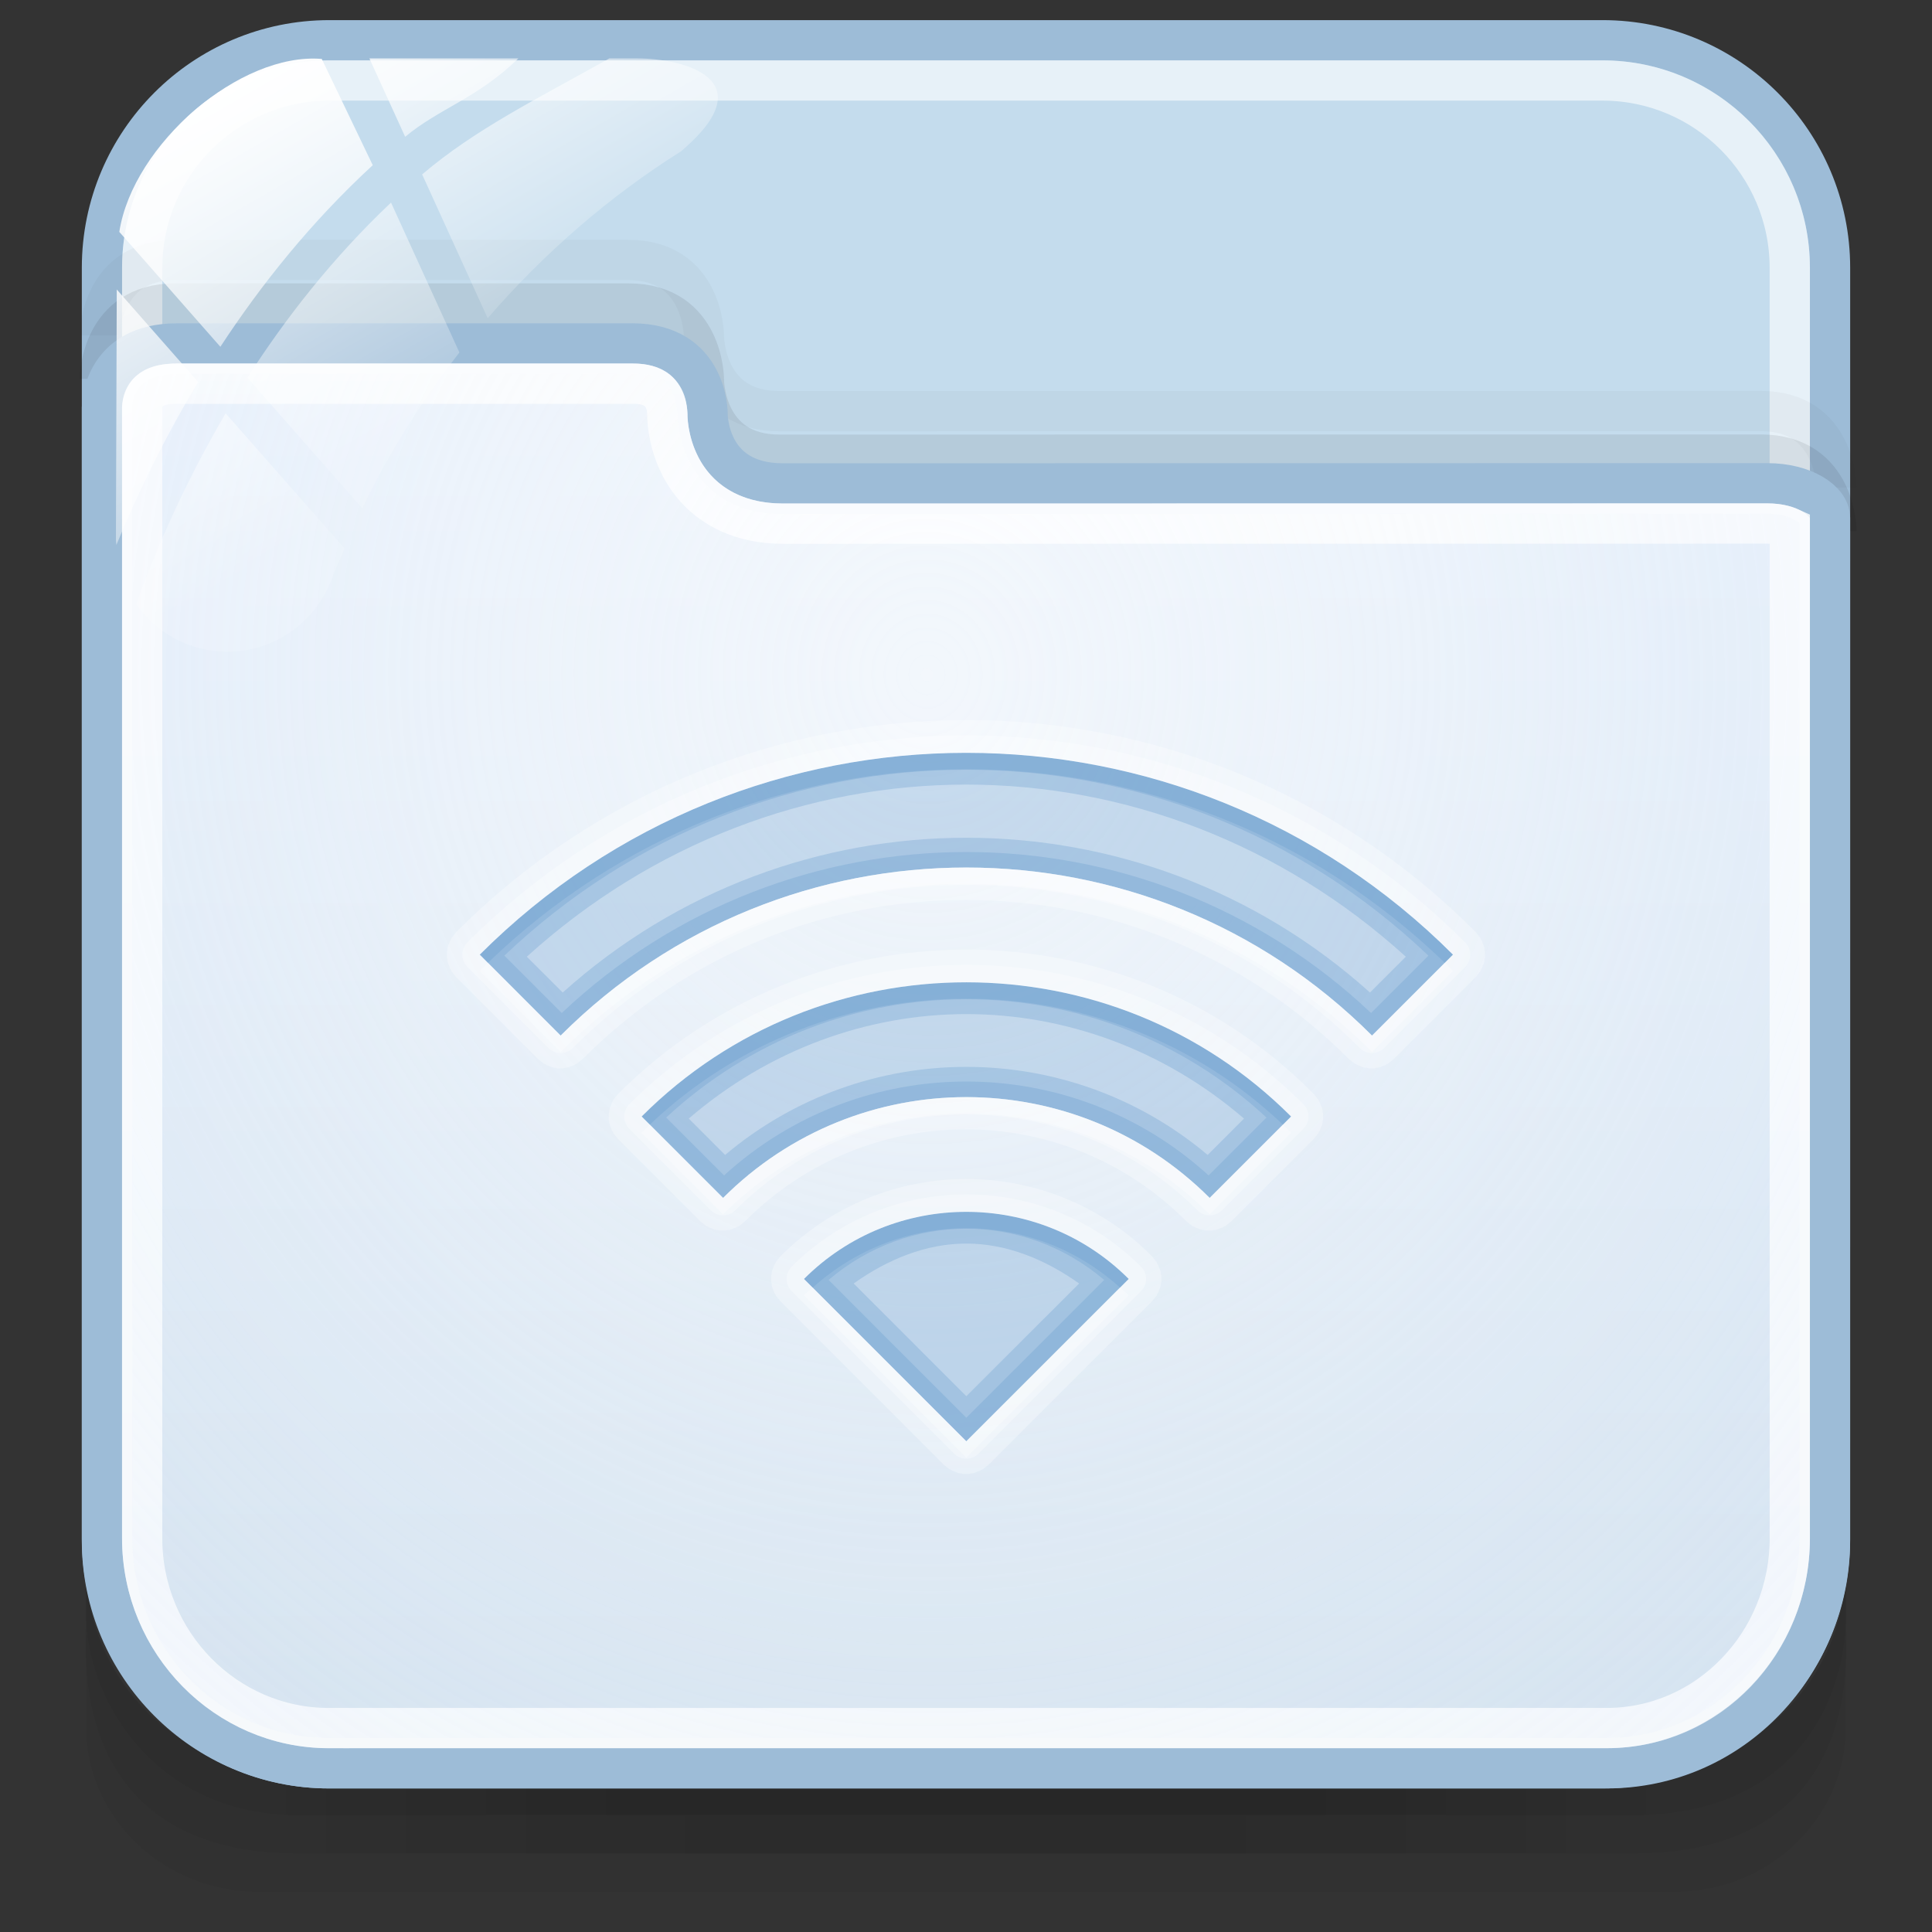 <?xml version="1.0" encoding="utf-8"?>
<!-- Generator: Adobe Illustrator 17.0.0, SVG Export Plug-In . SVG Version: 6.00 Build 0)  -->
<!DOCTYPE svg PUBLIC "-//W3C//DTD SVG 1.1//EN" "http://www.w3.org/Graphics/SVG/1.1/DTD/svg11.dtd">
<svg version="1.1" id="图层_1" xmlns="http://www.w3.org/2000/svg" xmlns:xlink="http://www.w3.org/1999/xlink" x="0px" y="0px"
	 width="48px" height="48px" viewBox="8 8 48 48" enable-background="new 8 8 48 48" xml:space="preserve">
<rect x="8" y="8" width="48" height="48" fill="#333333" stroke="none"/>
<g id="g151" opacity="0.5">
	<path id="path153" opacity="0.08" enable-background="new    " d="M48.41,52.136H15.617c-3.019,0-5.48-2.367-5.48-5.266v4.028
		c0,2.265,1.925,4.102,4.283,4.102h35.185c2.358,0,4.256-1.836,4.256-4.102V46.87C53.861,49.77,51.428,52.136,48.41,52.136z"/>
	<path id="path155" opacity="0.1" enable-background="new    " d="M48.383,52.136H15.59c-3.018,0-5.451-2.323-5.451-5.222v2.107
		c0,2.265,1.039,5.025,5.25,5.025s28.929,0,33.195,0s5.279-2.76,5.279-5.025v-2.107C53.861,49.813,51.4,52.136,48.383,52.136z"/>
	<path id="path157" opacity="0.1" enable-background="new    " d="M48.383,52.136H15.59c-3.018,0-5.451-2.323-5.451-5.222v1.137
		c0,2.266,1.802,5.041,5.25,5.041s29.249,0,33.195,0c3.947,0,5.279-2.775,5.279-5.039v-1.137
		C53.861,49.813,51.4,52.136,48.383,52.136z"/>
	<rect id="rect159" x="15.107" y="52.136" opacity="0.05" enable-background="new    " width="33.786" height="0.955"/>
	<rect id="rect161" x="16.101" y="52.136" opacity="0.05" enable-background="new    " width="30.805" height="0.955"/>
	<rect id="rect163" x="16.101" y="53.091" opacity="0.05" enable-background="new    " width="30.805" height="0.955"/>
	<rect id="rect165" x="18.087" y="53.091" opacity="0.05" enable-background="new    " width="27.824" height="0.955"/>
	<rect id="rect167" x="21.069" y="53.091" opacity="0.05" enable-background="new    " width="21.862" height="0.955"/>
	<rect id="rect169" x="25.044" y="53.091" opacity="0.05" enable-background="new    " width="13.912" height="0.955"/>
	<rect id="rect171" x="18.087" y="52.136" opacity="0.05" enable-background="new    " width="27.824" height="0.955"/>
	<rect id="rect173" x="20.075" y="52.136" opacity="0.05" enable-background="new    " width="23.849" height="0.955"/>
	<rect id="rect175" x="21.069" y="52.136" opacity="0.05" enable-background="new    " width="21.862" height="0.955"/>
	<rect id="rect177" x="23.056" y="52.136" opacity="0.05" enable-background="new    " width="17.887" height="0.955"/>
	<rect id="rect179" x="23.056" y="52.136" opacity="0.05" enable-background="new    " width="17.887" height="0.955"/>
</g>
<path fill="#C4DCED" stroke="#9DBCD7" stroke-miterlimit="10" d="M53.466,46.281c0,3.121-2.531,5.652-5.652,5.652H16.185
	c-3.121,0-5.652-2.531-5.652-5.652V14.652c0-3.121,2.531-5.652,5.652-5.652h31.63c3.121,0,5.652,2.531,5.652,5.652L53.466,46.281
	L53.466,46.281z"/>
<path opacity="0.6" fill="none" stroke="#FFFFFF" stroke-miterlimit="10" d="M16.185,50.934c-2.565,0-4.652-2.087-4.652-4.652
	V14.652c0-2.565,2.087-4.652,4.652-4.652h31.629c2.565,0,4.652,2.087,4.652,4.652v31.629c0,2.565-2.087,4.652-4.652,4.652H16.185z"
	/>
<path opacity="0.08" fill="none" stroke="#000000" stroke-miterlimit="10" enable-background="new    " d="M53.627,21.193
	c0,0,0-1.899-1.876-1.899c-5.445,0-22.83,0.003-24.387,0.003c-1.891,0-1.876-1.872-1.876-1.872s0-1.885-1.876-1.885
	c-3.284,0-9.861,0-11.255,0c-1.847,0-1.876,1.816-1.876,1.873"/>
<path opacity="0.03" fill="none" stroke="#000000" stroke-miterlimit="10" enable-background="new    " d="M53.627,20.112
	c0,0,0-1.899-1.876-1.899c-5.445,0-22.83,0.003-24.387,0.003c-1.891,0-1.876-1.872-1.876-1.872s0-1.885-1.876-1.885
	c-3.284,0-9.861,0-11.255,0c-1.847,0-1.876,1.816-1.876,1.873"/>
<linearGradient id="SVGID_1_" gradientUnits="userSpaceOnUse" x1="1127.999" y1="1377.934" x2="1127.999" y2="1342.532" gradientTransform="matrix(1 0 0 1 -1096 -1326)">
	<stop  offset="0" style="stop-color:#D1E0ED"/>
	<stop  offset="1" style="stop-color:#E4EEFB"/>
</linearGradient>
<path fill="url(#SVGID_1_)" stroke="#9DBCD7" stroke-miterlimit="10" d="M16.172,51.933H47.92c3.121,0,5.546-2.595,5.546-5.717
	V20.871c0-0.445-0.665-0.864-1.55-0.864c-5.468,0-22.903,0.003-24.466,0.003c-1.899,0-1.87-1.733-1.87-1.733
	s0.013-1.745-1.871-1.745c-3.298,0-9.904,0-11.304,0c-1.855,0-1.872,1.538-1.872,1.596v28.089
	C10.533,49.338,13.051,51.933,16.172,51.933z"/>
<path opacity="0.8" fill="none" stroke="#FFFFFF" stroke-miterlimit="10" d="M16.172,50.934c-2.558,0-4.64-2.116-4.64-4.717V18.128
	c0.023-0.596,0.662-0.596,0.872-0.596h11.304c0.21,0,0.85,0,0.871,0.754c-0.002,0.091,0.003,1.14,0.779,1.928
	c0.357,0.363,1.01,0.796,2.092,0.796l24.466-0.003c0.263,0,0.446,0.055,0.551,0.102v25.107c0,2.601-2.04,4.717-4.547,4.717H16.172z"
	/>
<radialGradient id="SVGID_2_" cx="1506.46" cy="-1013.169" r="34.425" gradientTransform="matrix(0.02 1 -0.911 0.018 -922.106 -1463.46)" gradientUnits="userSpaceOnUse">
	<stop  offset="0" style="stop-color:#FFFFFF;stop-opacity:0.6"/>
	<stop  offset="0.378" style="stop-color:#FAFCFE;stop-opacity:0.449"/>
	<stop  offset="0.829" style="stop-color:#EBF3FC;stop-opacity:0.268"/>
	<stop  offset="1" style="stop-color:#E4EEFB;stop-opacity:0.2"/>
</radialGradient>
<path fill="url(#SVGID_2_)" d="M16.172,51.181c-2.695,0-4.887-2.226-4.887-4.964V18.128c0-0.036,0.006-0.336,0.229-0.56
	c0.187-0.187,0.486-0.282,0.889-0.282h11.304c0.446,0,0.673,0.053,0.809,0.19c0.3,0.302,0.313,0.762,0.313,0.767
	c-0.001,0.099,0.004,1.081,0.732,1.82c0.464,0.471,1.1,0.709,1.89,0.709c0,0,20.898-0.008,24.461-0.008
	c0.471,0,0.731,0.162,0.798,0.239v25.214c0,2.738-2.15,4.964-4.793,4.964H16.172L16.172,51.181L16.172,51.181z"/>
<g id="g27_1_">
	
		<linearGradient id="path36_2_" gradientUnits="userSpaceOnUse" x1="1520.082" y1="2152.541" x2="1526.047" y2="2162.872" gradientTransform="matrix(1 0 0 1 -1508 -2144)">
		<stop  offset="0" style="stop-color:#FFFFFF"/>
		<stop  offset="0.5" style="stop-color:#FFFFFF;stop-opacity:0.6"/>
		<stop  offset="1" style="stop-color:#FFFFFF;stop-opacity:0.15"/>
	</linearGradient>
	<path id="path36_1_" fill="url(#path36_2_)" d="M17,20.627c0.667-1.381,1.481-2.674,2.414-3.869l-1.699-3.725
		c-1.451,1.372-2.629,2.883-3.569,4.351L17,20.627z"/>
	
		<linearGradient id="path45_2_" gradientUnits="userSpaceOnUse" x1="1525.491" y1="2150.994" x2="1529.394" y2="2157.755" gradientTransform="matrix(1 0 0 1 -1508 -2144)">
		<stop  offset="0" style="stop-color:#FFFFFF"/>
		<stop  offset="0.5" style="stop-color:#FFFFFF;stop-opacity:0.6"/>
		<stop  offset="1" style="stop-color:#FFFFFF;stop-opacity:0.15"/>
	</linearGradient>
	<path id="path45_1_" fill="url(#path45_2_)" d="M17.178,9.452l0.888,1.946c0.854-0.709,1.791-0.954,2.812-1.946H17.178z"/>
	
		<linearGradient id="path54_2_" gradientUnits="userSpaceOnUse" x1="1526.718" y1="2149.71" x2="1531.488" y2="2157.971" gradientTransform="matrix(1 0 0 1 -1508 -2144)">
		<stop  offset="0" style="stop-color:#FFFFFF"/>
		<stop  offset="0.5" style="stop-color:#FFFFFF;stop-opacity:0.6"/>
		<stop  offset="1" style="stop-color:#FFFFFF;stop-opacity:0.15"/>
	</linearGradient>
	<path id="path54_1_" fill="url(#path54_2_)" d="M23.841,9.452h-0.703c-1.772,0.992-3.321,1.75-4.65,2.881l1.628,3.573
		c1.391-1.607,3.005-3.015,4.813-4.152c0.014-0.013,0.024-0.024,0.039-0.036C26.994,9.968,24.983,9.452,23.841,9.452z"/>
	
		<linearGradient id="path63_2_" gradientUnits="userSpaceOnUse" x1="1516.735" y1="2157.251" x2="1521.911" y2="2166.215" gradientTransform="matrix(1 0 0 1 -1508 -2144)">
		<stop  offset="0" style="stop-color:#FFFFFF"/>
		<stop  offset="0.5" style="stop-color:#FFFFFF;stop-opacity:0.6"/>
		<stop  offset="1" style="stop-color:#FFFFFF;stop-opacity:0.15"/>
	</linearGradient>
	<path id="path63_1_" fill="url(#path63_2_)" d="M13.606,18.269c-1.089,1.855-1.802,3.569-2.224,4.741
		c0.5,0.714,1.327,1.182,2.265,1.182c1.161,0,2.153-0.717,2.563-1.731c0.105-0.283,0.233-0.555,0.351-0.834L13.606,18.269z"/>
	
		<linearGradient id="path72_2_" gradientUnits="userSpaceOnUse" x1="1516.502" y1="2157.618" x2="1522.238" y2="2167.553" gradientTransform="matrix(1 0 0 1 -1508 -2144)">
		<stop  offset="0" style="stop-color:#FFFFFF"/>
		<stop  offset="0.5" style="stop-color:#FFFFFF;stop-opacity:0.6"/>
		<stop  offset="1" style="stop-color:#FFFFFF;stop-opacity:0.15"/>
	</linearGradient>
	<path id="path72_1_" fill="url(#path72_2_)" d="M10.901,15.192l-0.021,6.229c0,0,0,0.002,0,0.004c0,0.039,0.01,0.076,0.012,0.114
		c0.474-1.152,1.135-2.56,2.031-4.048L10.901,15.192z"/>
	
		<linearGradient id="path149_2_" gradientUnits="userSpaceOnUse" x1="1520.84" y1="2154.506" x2="1526.226" y2="2163.836" gradientTransform="matrix(1 0 0 1 -1508 -2144)">
		<stop  offset="0" style="stop-color:#FFFFFF"/>
		<stop  offset="0.5" style="stop-color:#FFFFFF;stop-opacity:0.6"/>
		<stop  offset="1" style="stop-color:#FFFFFF;stop-opacity:0.15"/>
	</linearGradient>
	<path id="path149_1_" fill="url(#path149_2_)" d="M15.994,9.464c-2.024-0.168-4.689,2.111-5.03,4.297l2.511,2.855
		c1.002-1.53,2.248-3.096,3.786-4.512L15.994,9.464z"/>
</g>
<g>
	<path opacity="0.3" fill="#669CCC" enable-background="new    " d="M32.008,26.704c-4.376,0-8.75,1.674-12.089,5.014l2.009,2.011
		c5.567-5.567,14.593-5.567,20.159,0l2.011-2.011C40.758,28.378,36.385,26.704,32.008,26.704z M32.008,32.405
		c-2.917,0-5.842,1.107-8.067,3.334l2.023,2.023c3.339-3.339,8.751-3.339,12.089,0l2.023-2.023
		C37.851,33.513,34.927,32.405,32.008,32.405z M32.008,38.108c-1.459,0-2.919,0.553-4.033,1.667l4.033,4.033l4.034-4.033
		C34.929,38.66,33.466,38.108,32.008,38.108z"/>
	<path opacity="0.3" fill="#669CCC" enable-background="new    " d="M32.008,26.704c-4.376,0-8.75,1.674-12.089,5.014l2.009,2.011
		c5.567-5.567,14.593-5.567,20.159,0l2.011-2.011C40.758,28.378,36.385,26.704,32.008,26.704z M32.008,27.493
		c3.924,0,7.817,1.46,10.919,4.276l-0.89,0.89c-5.703-5.127-14.353-5.127-20.056,0l-0.892-0.89
		C24.192,28.953,28.084,27.493,32.008,27.493z M32.008,32.405c-2.917,0-5.842,1.107-8.067,3.334l2.023,2.023
		c3.339-3.339,8.751-3.339,12.089,0l2.023-2.023C37.851,33.513,34.927,32.405,32.008,32.405z M32.008,33.195
		c2.468,0,4.915,0.888,6.899,2.596l-0.903,0.903c-3.465-2.917-8.526-2.917-11.989,0l-0.903-0.903
		C27.096,34.083,29.542,33.195,32.008,33.195z M32.008,38.108c-1.459,0-2.919,0.553-4.033,1.667l4.033,4.033l4.034-4.033
		C34.929,38.66,33.466,38.108,32.008,38.108z M32.008,38.896c0.999,0,1.953,0.39,2.803,0.992l-2.803,2.8l-2.799-2.8
		C30.057,39.286,31.009,38.896,32.008,38.896z"/>
	<path opacity="0.3" fill="#669CCC" enable-background="new    " d="M32.008,26.704c-4.376,0-8.75,1.674-12.089,5.014l2.009,2.011
		c5.567-5.567,14.593-5.567,20.159,0l2.011-2.011C40.758,28.378,36.385,26.704,32.008,26.704z M32.008,27.124
		c4.141,0,8.262,1.557,11.481,4.619l-1.425,1.425c-5.645-5.333-14.464-5.333-20.107,0l-1.427-1.425
		C23.749,28.682,27.869,27.124,32.008,27.124z M32.008,32.405c-2.917,0-5.842,1.107-8.067,3.334l2.023,2.023
		c3.339-3.339,8.751-3.339,12.089,0l2.023-2.023C37.851,33.513,34.927,32.405,32.008,32.405z M32.008,32.826
		c2.682,0,5.355,0.99,7.458,2.939l-1.438,1.438c-3.414-3.11-8.627-3.11-12.039,0l-1.439-1.438
		C26.654,33.815,29.326,32.826,32.008,32.826z M32.008,38.108c-1.459,0-2.919,0.553-4.033,1.667l4.033,4.033l4.034-4.033
		C34.929,38.66,33.466,38.108,32.008,38.108z M32.008,38.527c1.223,0,2.441,0.433,3.425,1.273l-3.425,3.423l-3.422-3.423
		C29.57,38.959,30.786,38.527,32.008,38.527z"/>
	<path opacity="0.3" fill="#669CCC" enable-background="new    " d="M32.008,26.704c-4.376,0-8.75,1.674-12.089,5.014l0.203,0.204
		c3.314-3.204,7.599-4.81,11.885-4.81c4.29,0,8.575,1.606,11.889,4.81l0.203-0.204C40.758,28.378,36.385,26.704,32.008,26.704z
		 M32.008,32.405c-2.917,0-5.842,1.107-8.067,3.334l0.203,0.203c2.2-2.09,5.036-3.13,7.864-3.13c2.829,0,5.667,1.04,7.866,3.13
		l0.203-0.203C37.851,33.513,34.927,32.405,32.008,32.405z M32.008,38.108c-1.459,0-2.919,0.553-4.033,1.667l0.217,0.216
		c1.083-0.979,2.449-1.476,3.817-1.476c1.371,0,2.737,0.497,3.819,1.476l0.215-0.216C34.929,38.66,33.466,38.108,32.008,38.108z"/>
	<path opacity="0.3" fill="#FFFFFF" enable-background="new    " d="M32.008,25.889c-4.583,0-9.168,1.762-12.661,5.256
		c-0.002,0-0.025,0.025-0.025,0.025c-0.002,0-0.025,0.038-0.025,0.038c-0.002,0.001-0.027,0.025-0.027,0.025
		c0,0.001-0.025,0.038-0.025,0.038c0,0.001-0.025,0.025-0.025,0.025c0,0.002-0.012,0.038-0.012,0.04
		c-0.002,0-0.027,0.038-0.027,0.038l-0.012,0.038c0,0.001-0.014,0.038-0.014,0.038c0,0-0.014,0.024-0.014,0.025
		c0,0.001-0.012,0.038-0.012,0.038c0,0.001-0.012,0.051-0.012,0.051c0,0.001,0,0.038,0,0.038c0,0.001-0.014,0.038-0.014,0.038
		s0,0.038,0,0.038c0,0.001,0,0.038,0,0.038c0,0,0,0.038,0,0.038c0,0.001,0,0.038,0,0.038c0,0.001,0.014,0.038,0.014,0.038v0.038
		c0,0.002,0.012,0.051,0.012,0.052c0,0,0.012,0.038,0.012,0.038c0,0.001,0.014,0.025,0.014,0.025c0,0.002,0.014,0.039,0.014,0.04
		l0.012,0.038c0,0.001,0.025,0.038,0.027,0.038c0,0.001,0.012,0.038,0.012,0.039l0.025,0.025c0,0.001,0.025,0.038,0.025,0.038
		c0,0,0.025,0.025,0.027,0.025c0,0,0.023,0.038,0.025,0.038c0,0.001,0.023,0.025,0.025,0.025l2.009,2.011
		c0.002,0,0.025,0.023,0.025,0.025c0.002,0,0.038,0.023,0.038,0.025c0,0.001,0.025,0.025,0.025,0.025
		c0.002,0,0.036,0.025,0.038,0.025c0,0.001,0.025,0.025,0.025,0.025c0,0,0.036,0.013,0.038,0.013c0,0,0.036,0.025,0.038,0.025
		l0.036,0.014c0.002,0,0.036,0.012,0.038,0.012c0.002,0,0.025,0.014,0.027,0.014l0.036,0.013c0.002,0,0.051,0.012,0.053,0.012h0.036
		c0.002,0,0.036,0.014,0.038,0.014c0,0,0.036,0,0.038,0h0.036c0.002,0,0.038,0,0.038,0s0.036,0,0.038,0c0,0,0.036-0.014,0.038-0.014
		h0.036c0.002,0,0.051-0.012,0.053-0.012l0.036-0.013c0.002,0,0.025-0.014,0.025-0.014c0.002,0,0.038-0.012,0.038-0.012l0.038-0.014
		c0,0,0.036-0.025,0.038-0.025l0.036-0.013c0.002-0.001,0.025-0.025,0.025-0.025c0.002,0,0.038-0.025,0.038-0.025
		s0.025-0.024,0.025-0.025c0.002-0.001,0.038-0.025,0.038-0.025c0-0.001,0.025-0.025,0.025-0.025c5.256-5.256,13.758-5.256,19.016,0
		c0,0,0.023,0.023,0.023,0.025c0.002,0,0.039,0.023,0.039,0.025c0.002,0.001,0.025,0.025,0.027,0.025L41.63,34.4
		c0.002,0.001,0.025,0.025,0.025,0.025c0.002,0.001,0.036,0.013,0.039,0.013l0.038,0.025c0,0,0.036,0.014,0.039,0.014l0.036,0.012
		c0.002,0,0.025,0.014,0.025,0.014c0.002,0,0.038,0.013,0.038,0.013l0.051,0.012c0.002,0,0.039,0,0.039,0l0.038,0.014
		c0,0,0.036,0,0.039,0h0.036c0.002,0,0.038,0,0.038,0c0.002,0,0.036,0,0.039,0l0.036-0.014c0.002,0,0.038,0,0.038,0
		c0.002,0,0.051-0.012,0.051-0.012c0.002,0,0.038-0.013,0.038-0.013c0.002,0,0.025-0.014,0.025-0.014
		c0.002,0,0.038-0.012,0.038-0.012c0.002,0,0.036-0.014,0.039-0.014l0.036-0.025c0.002,0,0.038-0.012,0.038-0.012
		c0.002-0.002,0.025-0.025,0.027-0.027l0.036-0.025c0.002,0,0.025-0.024,0.027-0.025c0-0.001,0.036-0.025,0.036-0.025
		c0.002-0.001,0.025-0.025,0.025-0.025l2.009-2.011c0.002,0,0.025-0.025,0.027-0.025c0.002,0,0.023-0.038,0.025-0.038
		c0-0.001,0.025-0.025,0.025-0.025c0.002-0.001,0.025-0.038,0.025-0.038c0.002,0,0.027-0.025,0.027-0.025
		c0-0.001,0.012-0.039,0.012-0.04c0,0,0.025-0.038,0.025-0.038c0.002,0,0.014-0.038,0.014-0.038c0-0.001,0.012-0.038,0.012-0.039
		c0,0,0.014-0.025,0.014-0.025c0-0.001,0.014-0.038,0.014-0.038c0-0.001,0.012-0.049,0.012-0.052v-0.038
		c0-0.001,0.014-0.038,0.014-0.038c0,0,0-0.038,0-0.038s0-0.038,0-0.038c0-0.001,0-0.038,0-0.038c0,0,0-0.038,0-0.038
		s-0.014-0.038-0.014-0.038c0,0,0-0.038,0-0.038c0,0-0.012-0.049-0.012-0.051c0,0-0.014-0.038-0.014-0.038s-0.014-0.025-0.014-0.025
		c0-0.001-0.012-0.038-0.012-0.04c0,0-0.012-0.038-0.014-0.038c0-0.001-0.025-0.038-0.025-0.038s-0.012-0.038-0.012-0.038
		c0,0-0.025-0.024-0.027-0.025c0-0.001-0.023-0.038-0.025-0.038c0,0-0.025-0.025-0.025-0.025c-0.002,0-0.023-0.038-0.025-0.038
		c-0.002-0.001-0.025-0.025-0.027-0.025C41.175,27.652,36.592,25.889,32.008,25.889L32.008,25.889z M32.008,26.704
		c4.379,0,8.751,1.674,12.092,5.014l-2.011,2.011c-5.565-5.567-14.591-5.567-20.159,0l-2.009-2.011
		C23.258,28.378,27.632,26.704,32.008,26.704z M32.008,31.592c-3.122,0-6.256,1.192-8.642,3.576l-0.023,0.025
		c-0.002,0.001-0.025,0.038-0.027,0.039c0,0.001-0.023,0.024-0.025,0.025l-0.025,0.036c0,0.002-0.025,0.025-0.025,0.026
		s-0.014,0.036-0.014,0.038l-0.025,0.038c0,0.001-0.012,0.037-0.014,0.039c0,0-0.012,0.036-0.012,0.038
		c0,0.001-0.014,0.024-0.014,0.025c0,0.001-0.012,0.038-0.012,0.039c0,0-0.014,0.049-0.014,0.051s0,0.038,0,0.038l-0.012,0.038
		c0,0.001,0,0.036,0,0.038c0,0.001,0,0.036,0,0.038c0,0.001,0,0.038,0,0.038c0,0.002,0,0.038,0,0.04l0.012,0.036
		c0,0.002,0,0.038,0,0.038c0,0.001,0.014,0.051,0.014,0.051c0,0.002,0.012,0.038,0.012,0.039s0.014,0.025,0.014,0.025
		c0,0.001,0.012,0.038,0.012,0.038c0.002,0.001,0.014,0.036,0.014,0.039l0.025,0.036c0,0.002,0.014,0.038,0.014,0.038
		c0,0.001,0.025,0.025,0.025,0.025l0.025,0.038c0,0.001,0.025,0.025,0.025,0.025c0.002,0.001,0.025,0.038,0.027,0.038
		c0,0.001,0.023,0.025,0.023,0.025l2.023,2.023c0.002,0.001,0.025,0.025,0.027,0.025c0,0.001,0.036,0.025,0.036,0.026
		c0.002,0,0.025,0.023,0.025,0.025c0.002,0.001,0.038,0.025,0.038,0.025c0.002,0.001,0.025,0.025,0.027,0.025l0.036,0.013
		c0.002,0,0.036,0.025,0.038,0.025c0,0.001,0.036,0.012,0.038,0.012c0,0.001,0.036,0.013,0.036,0.013
		c0.002,0,0.025,0.014,0.027,0.014l0.036,0.013c0.002,0,0.051,0.013,0.053,0.013h0.036c0.002,0,0.036,0.012,0.038,0.012
		c0.002,0,0.036,0,0.038,0c0,0,0.036,0,0.038,0c0,0,0.036,0,0.038,0h0.036c0.002,0,0.036-0.012,0.038-0.012c0,0,0.036,0,0.038,0
		c0,0,0.049-0.013,0.051-0.013c0,0,0.036-0.013,0.038-0.013c0,0,0.023-0.014,0.025-0.014c0,0,0.036-0.012,0.038-0.013
		c0,0,0.036-0.012,0.036-0.012c0.002,0,0.036-0.025,0.038-0.025c0,0,0.036-0.013,0.038-0.013c0-0.001,0.025-0.025,0.025-0.025
		c0,0,0.036-0.024,0.038-0.025c0-0.001,0.023-0.025,0.025-0.025c0-0.001,0.036-0.025,0.036-0.026c0.002,0,0.025-0.023,0.027-0.025
		c3.03-3.03,7.915-3.03,10.944,0c0,0.001,0.025,0.025,0.025,0.025c0.002,0.001,0.036,0.025,0.038,0.026c0,0,0.023,0.023,0.025,0.025
		c0,0.001,0.038,0.025,0.038,0.025c0,0.001,0.025,0.025,0.025,0.025c0,0,0.036,0.013,0.039,0.013l0.036,0.025
		c0.002,0.001,0.038,0.012,0.038,0.012c0,0.001,0.039,0.013,0.039,0.013l0.025,0.014c0,0,0.036,0.013,0.039,0.013l0.051,0.013
		c0.002,0,0.036,0,0.039,0l0.036,0.012c0.002,0,0.038,0,0.038,0c0.002,0,0.039,0,0.039,0s0.036,0,0.038,0h0.036
		c0.002,0,0.039-0.012,0.039-0.012c0.002,0,0.036,0,0.038,0l0.051-0.013c0.002,0,0.036-0.013,0.039-0.013l0.025-0.014
		c0,0,0.036-0.012,0.038-0.013c0.002,0,0.036-0.012,0.039-0.012l0.036-0.025c0.002,0,0.036-0.013,0.038-0.013
		c0.002-0.001,0.025-0.025,0.025-0.025c0.002,0,0.036-0.024,0.039-0.025c0.002-0.001,0.023-0.025,0.025-0.025
		c0.002-0.001,0.036-0.025,0.039-0.026c0,0,0.025-0.023,0.025-0.025l2.023-2.023c0.002,0,0.023-0.023,0.025-0.025
		c0.002-0.001,0.025-0.038,0.025-0.038c0.002,0,0.025-0.024,0.025-0.025c0.002,0,0.027-0.038,0.027-0.038
		c0-0.001,0.025-0.025,0.025-0.025c0-0.001,0.012-0.036,0.012-0.038c0.002,0,0.025-0.036,0.025-0.036
		c0.002-0.002,0.014-0.038,0.014-0.039s0.014-0.038,0.014-0.038c0,0,0.012-0.024,0.012-0.025c0-0.001,0.014-0.037,0.014-0.039
		c0,0,0.014-0.049,0.014-0.051c0-0.001,0-0.036,0-0.038l0.012-0.036c0-0.002,0-0.038,0-0.04c0,0,0-0.037,0-0.038
		c0-0.001,0-0.036,0-0.038c0-0.002,0-0.038,0-0.038l-0.012-0.038c0-0.001,0-0.038,0-0.038c0-0.001-0.014-0.051-0.014-0.051
		c0-0.001-0.014-0.038-0.014-0.039s-0.012-0.024-0.012-0.025c0-0.001-0.014-0.038-0.014-0.038c0-0.002-0.012-0.038-0.014-0.039
		c0,0-0.023-0.038-0.025-0.038c0-0.002-0.012-0.038-0.012-0.038c0-0.001-0.025-0.024-0.025-0.026c0,0-0.025-0.036-0.027-0.036
		c0-0.002-0.023-0.025-0.025-0.025c0-0.001-0.023-0.038-0.025-0.039c-0.002,0-0.023-0.025-0.025-0.025
		C38.267,32.784,35.133,31.592,32.008,31.592L32.008,31.592z M32.008,32.405c2.92,0,5.843,1.107,8.07,3.334l-2.023,2.023
		c-3.339-3.339-8.751-3.339-12.089,0l-2.023-2.023C26.165,33.513,29.089,32.405,32.008,32.405z M32.008,37.292
		c-1.664,0-3.337,0.64-4.606,1.909c0,0-0.025,0.024-0.025,0.025c-0.002,0.001-0.025,0.038-0.025,0.038
		c-0.002,0.002-0.025,0.025-0.027,0.025c0,0.001-0.023,0.038-0.025,0.038c0,0.001-0.025,0.025-0.025,0.025
		c0,0.002-0.012,0.038-0.012,0.04c0,0-0.025,0.036-0.027,0.036c0,0.002-0.012,0.038-0.012,0.038c0,0.001-0.014,0.038-0.014,0.039
		l-0.012,0.025c0,0.001-0.014,0.036-0.014,0.038l-0.012,0.051c0,0.001,0,0.036,0,0.039c0,0-0.014,0.036-0.014,0.038s0,0.038,0,0.038
		c0,0.001,0,0.038,0,0.039c0,0,0,0.036,0,0.038c0,0.002,0,0.038,0,0.039l0.014,0.038c0,0.001,0,0.036,0,0.039
		c0,0.001,0.012,0.05,0.012,0.05c0,0.001,0.014,0.038,0.014,0.039c0,0.001,0.012,0.024,0.012,0.025l0.014,0.036
		c0,0.002,0.012,0.038,0.012,0.038c0.002,0.001,0.027,0.038,0.027,0.039c0,0,0.012,0.036,0.012,0.038
		c0,0.001,0.025,0.024,0.025,0.025c0.002,0,0.025,0.036,0.025,0.036c0.002,0.002,0.025,0.025,0.027,0.026
		c0,0.001,0.023,0.038,0.025,0.038c0,0.001,0.025,0.025,0.025,0.025l4.033,4.035c0.002,0.001,0.025,0.024,0.025,0.025
		c0.002,0.001,0.036,0.024,0.038,0.025c0,0.001,0.025,0.025,0.025,0.025c0.002,0.001,0.038,0.025,0.038,0.025
		c0.002,0.001,0.025,0.025,0.025,0.025c0.002,0,0.038,0.012,0.038,0.014c0,0,0.036,0.023,0.038,0.025c0,0,0.036,0.012,0.036,0.013
		c0.002,0.001,0.038,0.012,0.038,0.012c0.002,0,0.025,0.014,0.025,0.014c0.002,0,0.038,0.012,0.038,0.012l0.051,0.014
		c0.002,0,0.038,0,0.038,0s0.036,0.013,0.038,0.013c0,0,0.036,0,0.038,0h0.041c0.002,0,0.036,0,0.038,0c0,0,0.036,0,0.039,0
		l0.036-0.013c0.002,0,0.038,0,0.038,0l0.051-0.014c0.002,0,0.038-0.012,0.038-0.012l0.025-0.014c0.002,0,0.036-0.011,0.038-0.012
		c0.002-0.001,0.036-0.013,0.039-0.013c0-0.001,0.036-0.025,0.038-0.025c0-0.001,0.036-0.014,0.039-0.014
		c0,0,0.023-0.025,0.025-0.025c0,0,0.036-0.024,0.036-0.025c0.002,0,0.025-0.024,0.028-0.025c0-0.001,0.036-0.024,0.036-0.025
		c0.002-0.001,0.025-0.024,0.025-0.025l4.036-4.035c0,0,0.023-0.024,0.025-0.025c0,0,0.025-0.036,0.025-0.038
		s0.025-0.024,0.025-0.026l0.025-0.036c0-0.002,0.025-0.025,0.027-0.025c0-0.001,0.012-0.038,0.012-0.038
		c0-0.001,0.025-0.038,0.025-0.038c0-0.001,0.014-0.036,0.014-0.039L36.8,40.04c0-0.002,0.014-0.025,0.014-0.025
		c0-0.001,0.014-0.038,0.014-0.039c0,0,0.012-0.049,0.012-0.05c0-0.002,0-0.038,0-0.039l0.014-0.038c0-0.001,0-0.036,0-0.039
		c0-0.001,0-0.038,0-0.038c0-0.001,0-0.038,0-0.039c0,0,0-0.036,0-0.038s-0.014-0.038-0.014-0.038c0-0.002,0-0.038,0-0.039
		l-0.012-0.051c0-0.002-0.014-0.038-0.014-0.038L36.8,39.505c0-0.001-0.012-0.038-0.012-0.039s-0.014-0.037-0.014-0.038
		l-0.025-0.036c0-0.002-0.012-0.038-0.012-0.04c-0.002,0-0.027-0.024-0.027-0.025c0,0-0.025-0.037-0.025-0.038
		c0,0-0.025-0.024-0.025-0.025c0,0-0.025-0.036-0.025-0.038c-0.002-0.001-0.025-0.025-0.025-0.025
		C35.346,37.932,33.673,37.292,32.008,37.292z M32.008,38.108c1.46,0,2.922,0.553,4.034,1.667l-4.034,4.033l-4.033-4.033
		C29.088,38.66,30.549,38.108,32.008,38.108z"/>
	<path opacity="0.3" fill="#FFFFFF" enable-background="new    " d="M32.008,26.272c-4.486,0-8.973,1.72-12.395,5.141
		c-0.168,0.169-0.168,0.443,0,0.611l2.009,2.011c0.171,0.169,0.443,0.169,0.611,0c5.401-5.401,14.148-5.401,19.549,0
		c0.166,0.169,0.441,0.169,0.609,0l2.009-2.011c0.171-0.168,0.171-0.442,0-0.611C40.982,27.991,36.496,26.272,32.008,26.272z
		 M32.008,26.704c4.379,0,8.751,1.674,12.092,5.014l-2.011,2.011c-5.565-5.567-14.591-5.567-20.159,0l-2.009-2.011
		C23.258,28.378,27.632,26.704,32.008,26.704z M32.008,31.972c-3.028,0-6.063,1.152-8.373,3.463c-0.168,0.167-0.168,0.442,0,0.61
		l2.023,2.023c0.168,0.168,0.441,0.168,0.611,0c3.174-3.174,8.304-3.174,11.479,0c0.168,0.168,0.443,0.168,0.611,0l2.023-2.023
		c0.168-0.168,0.168-0.442,0-0.61C38.073,33.124,35.035,31.972,32.008,31.972z M32.008,32.405c2.92,0,5.843,1.107,8.07,3.334
		l-2.023,2.023c-3.339-3.339-8.751-3.339-12.089,0l-2.023-2.023C26.165,33.513,29.089,32.405,32.008,32.405z M32.008,37.674
		c-1.569,0-3.144,0.599-4.339,1.795c-0.168,0.168-0.168,0.443,0,0.61l4.033,4.034c0.171,0.169,0.443,0.169,0.611,0l4.034-4.034
		c0.171-0.167,0.171-0.442,0-0.61C35.152,38.273,33.577,37.674,32.008,37.674z M32.008,38.108c1.46,0,2.922,0.553,4.034,1.667
		l-4.034,4.033l-4.033-4.033C29.088,38.66,30.549,38.108,32.008,38.108z"/>
	<path opacity="0.3" fill="#FFFFFF" enable-background="new    " d="M32.008,29.553c-3.647,0-7.295,1.392-10.079,4.175l-1.807-1.808
		c-0.069,0.066-0.136,0.136-0.203,0.204l2.009,2.011c5.567-5.567,14.593-5.567,20.159,0l2.011-2.011
		c-0.069-0.068-0.136-0.137-0.203-0.204l-1.809,1.808C39.306,30.945,35.657,29.553,32.008,29.553z M32.008,35.257
		c-2.186,0-4.374,0.837-6.044,2.506l-1.82-1.82c-0.069,0.066-0.136,0.137-0.203,0.204l2.023,2.023c3.339-3.34,8.751-3.34,12.089,0
		l2.023-2.023c-0.067-0.067-0.134-0.138-0.203-0.204l-1.82,1.82C36.383,36.093,34.196,35.257,32.008,35.257z M28.19,39.99
		c-0.071,0.064-0.149,0.123-0.217,0.191l4.033,4.033l4.034-4.033c-0.067-0.068-0.145-0.127-0.215-0.191l-3.819,3.818
		C32.007,43.806,28.19,39.99,28.19,39.99z"/>
</g>
</svg>
